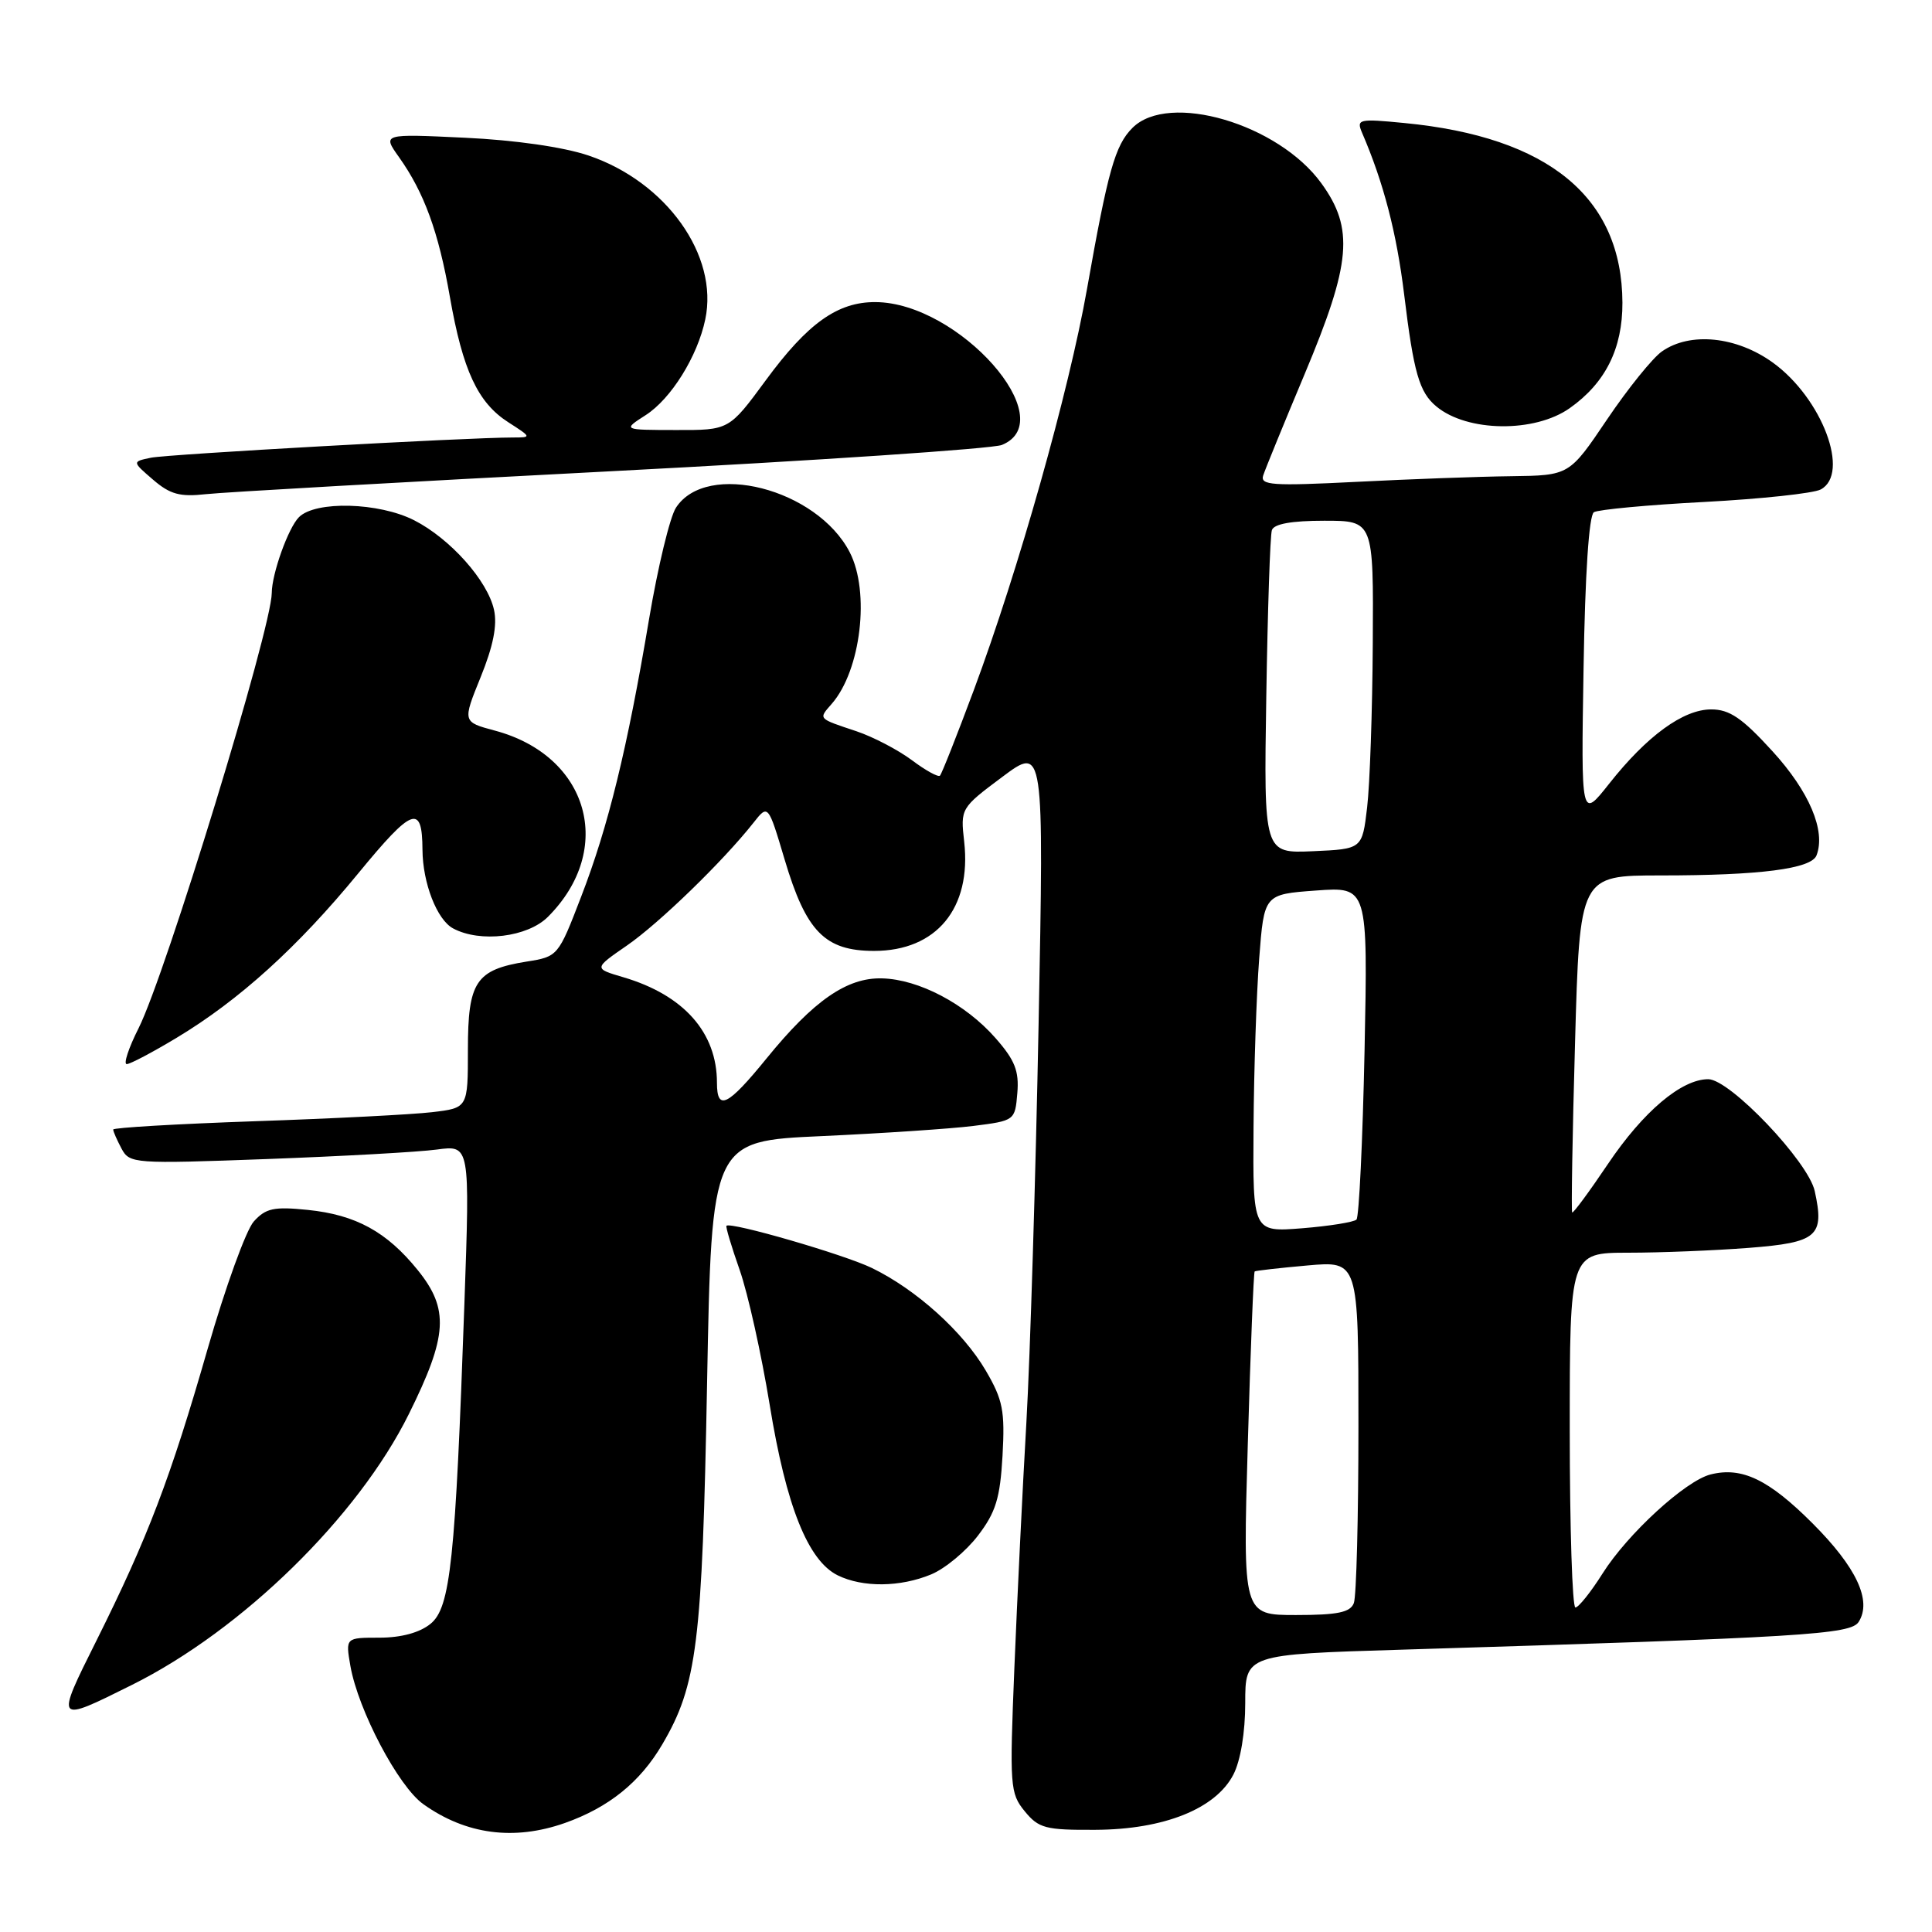 <?xml version="1.0" encoding="UTF-8" standalone="no"?>
<!DOCTYPE svg PUBLIC "-//W3C//DTD SVG 1.1//EN" "http://www.w3.org/Graphics/SVG/1.1/DTD/svg11.dtd" >
<svg xmlns="http://www.w3.org/2000/svg" xmlns:xlink="http://www.w3.org/1999/xlink" version="1.1" viewBox="0 0 256 256">
 <g >
 <path fill="currentColor"
d=" M 74.84 241.56 C 80.66 239.50 84.81 236.16 87.75 231.15 C 92.37 223.29 93.05 217.80 93.69 183.35 C 94.29 151.19 94.29 151.19 108.90 150.54 C 116.93 150.17 125.97 149.57 129.00 149.19 C 134.46 148.50 134.50 148.47 134.80 144.85 C 135.05 141.91 134.48 140.47 131.90 137.54 C 127.93 133.02 121.74 129.76 116.88 129.64 C 112.23 129.51 107.81 132.58 101.57 140.25 C 96.42 146.58 95.00 147.28 95.00 143.47 C 95.00 136.81 90.60 131.85 82.60 129.49 C 78.66 128.33 78.66 128.33 83.08 125.28 C 87.35 122.33 95.80 114.13 99.83 109.03 C 101.78 106.55 101.78 106.55 103.97 113.90 C 106.81 123.45 109.31 126.00 115.82 126.00 C 124.09 126.00 128.75 120.35 127.76 111.53 C 127.26 107.13 127.30 107.06 132.79 102.96 C 138.33 98.82 138.33 98.82 137.62 135.66 C 137.23 155.92 136.50 179.70 136.00 188.50 C 135.49 197.30 134.78 211.93 134.41 221.00 C 133.77 236.68 133.83 237.62 135.78 240.00 C 137.63 242.26 138.53 242.50 145.16 242.46 C 154.23 242.42 161.09 239.67 163.43 235.14 C 164.38 233.30 165.00 229.56 165.00 225.66 C 165.00 219.22 165.00 219.22 185.75 218.59 C 239.06 216.96 245.24 216.58 246.29 214.90 C 248.06 212.09 245.99 207.67 240.16 201.84 C 234.35 196.03 230.80 194.33 226.67 195.37 C 223.34 196.20 215.66 203.24 212.34 208.51 C 210.78 210.98 209.16 213.00 208.75 213.00 C 208.34 213.00 208.00 202.43 208.00 189.50 C 208.00 166.00 208.00 166.00 215.75 165.99 C 220.01 165.99 227.20 165.70 231.73 165.35 C 240.83 164.64 241.78 163.82 240.46 157.82 C 239.60 153.91 229.22 143.00 226.35 143.00 C 222.81 143.00 217.74 147.28 213.07 154.22 C 210.60 157.89 208.46 160.79 208.32 160.66 C 208.19 160.52 208.35 150.42 208.70 138.20 C 209.32 116.00 209.32 116.00 220.02 116.00 C 233.21 116.00 240.01 115.13 240.70 113.34 C 241.95 110.09 239.74 104.88 234.86 99.54 C 230.84 95.13 229.17 94.00 226.74 94.00 C 223.04 94.00 218.23 97.50 213.21 103.86 C 209.50 108.55 209.50 108.55 209.83 88.54 C 210.03 76.03 210.55 68.28 211.20 67.87 C 211.78 67.52 218.38 66.90 225.87 66.51 C 233.37 66.11 240.29 65.37 241.25 64.86 C 245.20 62.76 241.44 52.78 234.93 48.06 C 230.11 44.57 223.95 43.94 220.21 46.57 C 218.98 47.43 215.71 51.48 212.95 55.57 C 207.94 63.00 207.94 63.00 200.22 63.10 C 195.97 63.15 186.74 63.49 179.70 63.85 C 168.58 64.41 166.96 64.30 167.38 63.00 C 167.65 62.17 170.13 56.10 172.90 49.50 C 179.04 34.86 179.44 30.29 175.09 24.29 C 169.38 16.40 154.86 12.14 150.06 16.94 C 147.75 19.25 146.81 22.60 144.03 38.31 C 141.63 51.89 134.94 75.58 129.04 91.43 C 126.80 97.44 124.78 102.55 124.55 102.78 C 124.32 103.01 122.64 102.09 120.82 100.72 C 118.99 99.36 115.70 97.64 113.50 96.90 C 108.32 95.17 108.43 95.30 110.21 93.26 C 114.08 88.83 115.31 78.43 112.59 73.17 C 108.24 64.75 93.64 61.01 89.57 67.27 C 88.77 68.49 87.17 75.12 86.01 82.00 C 83.12 99.20 80.60 109.52 77.00 118.83 C 73.97 126.71 73.93 126.76 69.75 127.42 C 63.05 128.50 62.00 130.07 62.00 139.06 C 62.00 146.81 62.00 146.81 57.25 147.37 C 54.64 147.68 44.06 148.22 33.75 148.57 C 23.44 148.93 15.00 149.42 15.00 149.67 C 15.00 149.93 15.50 151.06 16.10 152.19 C 17.17 154.19 17.71 154.23 35.35 153.58 C 45.33 153.21 55.47 152.65 57.89 152.32 C 62.27 151.73 62.27 151.73 61.54 172.62 C 60.34 206.85 59.69 213.03 57.04 215.17 C 55.60 216.34 53.15 217.00 50.28 217.00 C 45.78 217.00 45.78 217.00 46.43 220.75 C 47.46 226.61 52.78 236.71 56.09 239.06 C 61.74 243.09 68.10 243.93 74.84 241.56 Z  M 17.50 223.25 C 32.10 215.98 47.44 200.97 54.18 187.36 C 59.32 176.99 59.54 173.47 55.34 168.28 C 51.25 163.22 47.15 160.97 40.79 160.32 C 36.30 159.86 35.22 160.09 33.63 161.85 C 32.61 162.98 29.86 170.57 27.52 178.71 C 22.59 195.87 19.59 203.74 12.81 217.33 C 7.30 228.36 7.29 228.34 17.50 223.25 Z  M 123.40 208.61 C 125.24 207.84 128.02 205.53 129.59 203.47 C 131.95 200.38 132.52 198.52 132.84 192.89 C 133.17 186.93 132.89 185.49 130.62 181.61 C 127.58 176.43 121.38 170.85 115.52 168.01 C 111.82 166.22 96.86 161.88 96.26 162.42 C 96.13 162.54 96.92 165.18 98.01 168.28 C 99.10 171.38 100.89 179.43 101.99 186.16 C 104.17 199.57 107.06 206.79 111.00 208.74 C 114.32 210.37 119.29 210.32 123.40 208.61 Z  M 23.41 137.51 C 31.69 132.53 39.46 125.49 47.49 115.70 C 54.66 106.97 55.95 106.49 55.98 112.60 C 56.01 117.01 57.90 121.88 60.04 123.02 C 63.64 124.95 69.91 124.18 72.60 121.49 C 81.55 112.54 78.03 100.14 65.58 96.81 C 61.28 95.66 61.28 95.66 63.69 89.72 C 65.35 85.63 65.91 82.85 65.46 80.81 C 64.61 76.93 59.65 71.37 54.88 68.94 C 50.21 66.56 41.81 66.33 39.61 68.53 C 38.20 69.94 36.02 76.02 36.01 78.58 C 35.98 83.28 21.95 129.13 18.36 136.25 C 17.04 138.86 16.34 141.00 16.79 141.00 C 17.25 141.00 20.22 139.43 23.41 137.51 Z  M 81.00 62.44 C 108.23 61.03 131.51 59.46 132.75 58.96 C 140.83 55.67 127.04 40.08 116.00 40.03 C 110.99 40.00 107.02 42.83 101.47 50.39 C 96.61 57.00 96.61 57.00 89.56 56.98 C 82.50 56.97 82.50 56.97 85.55 55.01 C 88.91 52.86 92.42 47.24 93.45 42.33 C 95.25 33.85 88.28 24.08 77.96 20.60 C 74.64 19.48 68.23 18.56 61.59 18.25 C 50.67 17.73 50.67 17.73 52.86 20.81 C 56.20 25.50 58.11 30.72 59.61 39.33 C 61.32 49.09 63.31 53.36 67.35 55.95 C 70.44 57.93 70.45 57.97 68.00 57.97 C 61.84 57.97 22.24 60.19 20.00 60.65 C 17.50 61.17 17.50 61.17 20.28 63.56 C 22.54 65.51 23.85 65.86 27.28 65.48 C 29.60 65.22 53.77 63.85 81.00 62.44 Z  M 208.00 54.08 C 212.73 50.74 215.00 46.19 214.98 40.10 C 214.92 26.15 205.21 18.14 186.08 16.30 C 180.03 15.71 179.71 15.79 180.48 17.59 C 183.34 24.22 185.06 30.86 186.06 39.04 C 187.32 49.40 188.06 51.98 190.33 53.86 C 194.42 57.26 203.35 57.37 208.00 54.08 Z  M 165.34 191.33 C 165.70 178.87 166.11 168.58 166.25 168.47 C 166.39 168.37 169.54 168.01 173.25 167.68 C 180.00 167.08 180.00 167.08 180.00 188.96 C 180.00 200.99 179.73 211.55 179.39 212.42 C 178.92 213.65 177.24 214.00 171.73 214.00 C 164.68 214.00 164.68 214.00 165.34 191.33 Z  M 166.10 149.39 C 166.15 141.75 166.49 131.68 166.85 127.00 C 167.50 118.50 167.50 118.50 174.38 118.00 C 181.25 117.50 181.25 117.50 180.81 139.24 C 180.56 151.19 180.08 161.25 179.74 161.60 C 179.39 161.94 176.16 162.46 172.56 162.75 C 166.00 163.27 166.00 163.27 166.10 149.39 Z  M 167.79 92.29 C 167.97 80.86 168.30 70.94 168.53 70.25 C 168.80 69.42 171.13 69.00 175.47 69.00 C 182.00 69.00 182.00 69.00 181.90 85.25 C 181.85 94.19 181.51 103.97 181.15 107.00 C 180.50 112.50 180.50 112.50 173.98 112.79 C 167.46 113.08 167.46 113.08 167.79 92.29 Z "/>
</g>
</svg>